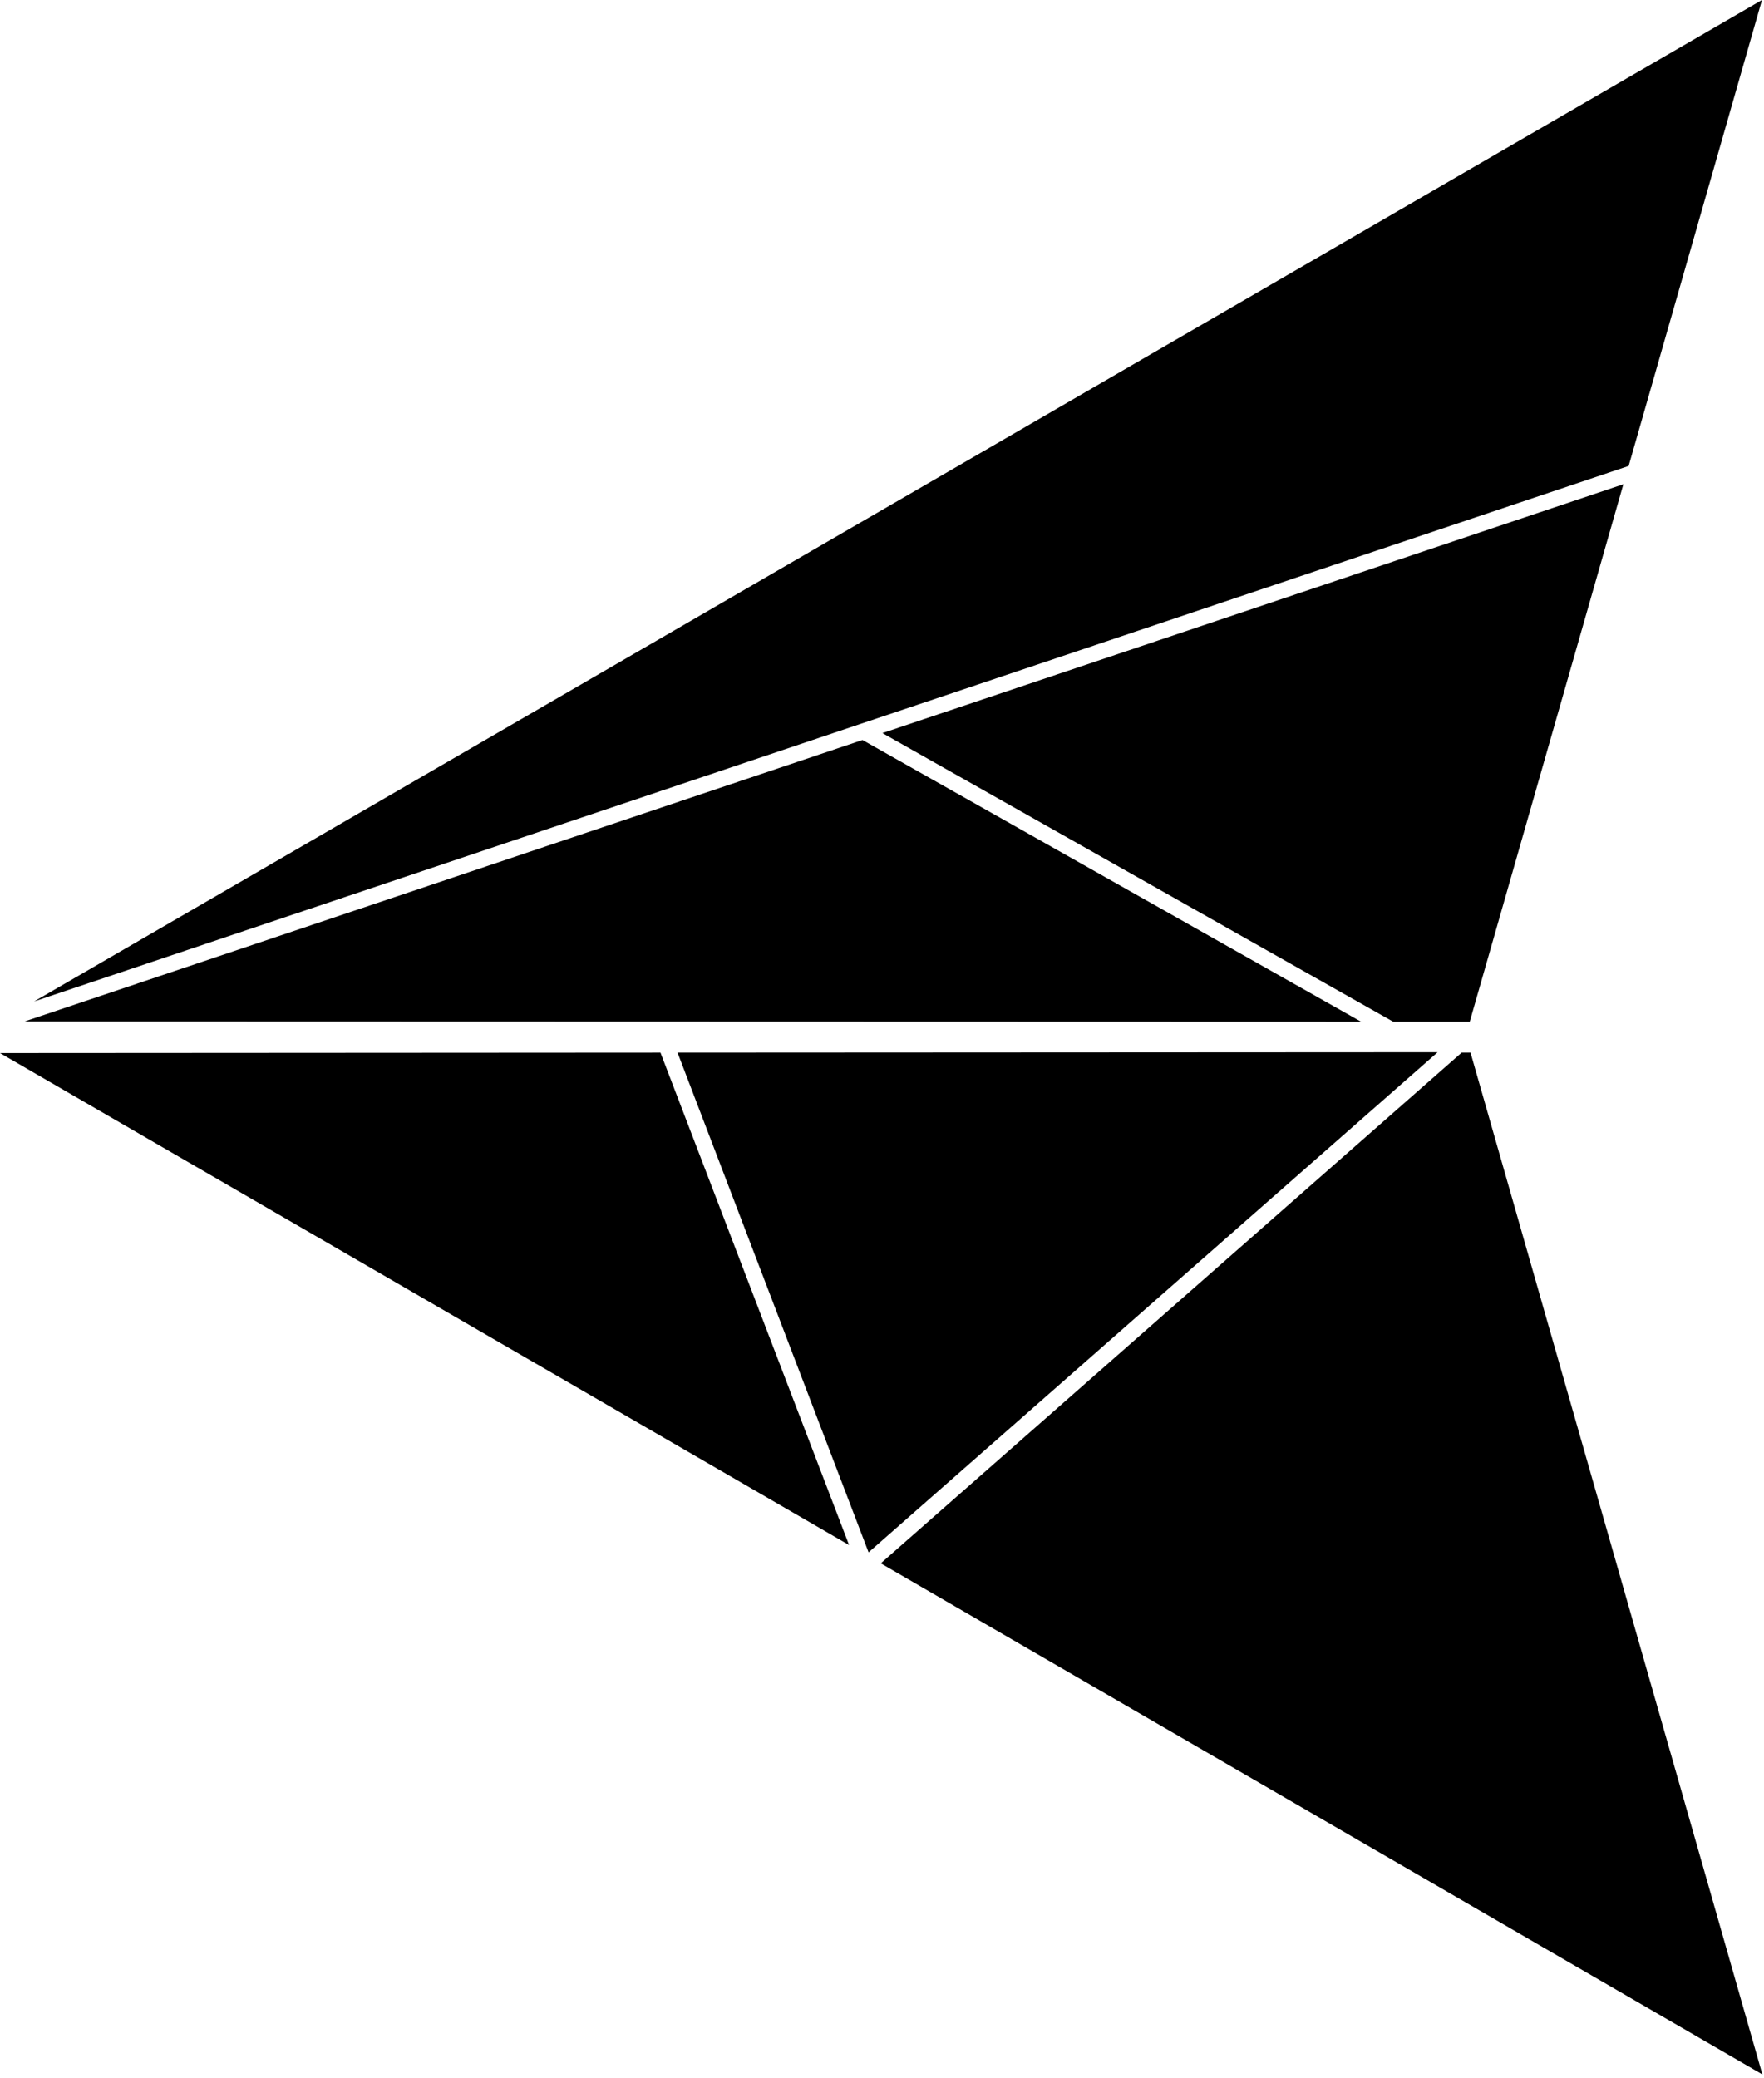 <svg width="434" height="511" viewBox="0 0 434 511" version="1.1" xmlns="http://www.w3.org/2000/svg" xmlns:xlink="http://www.w3.org/1999/xlink">

<path id="path0_fill" d="M 0 259L 162.5 258.9L 208.9 380L 0 259ZM 166.7 258.9L 213.7 381.8L 353.7 258.8L 166.7 258.9ZM 359.6 258.9L 216.7 384.5L 433.6 510.2L 361.8 258.9L 359.6 258.9Z"/>
<path id="path1_fill" d="M 8.4 246.3L 433.5 0L 400.7 114.6L 8.4 246.3ZM 6.1 251.2L 334.9 251.3L 212.2 182L 6.1 251.2ZM 217.1 180.3L 342.8 251.3L 361.6 251.3L 399.4 119.1L 217.1 180.3Z"/>

</svg>
